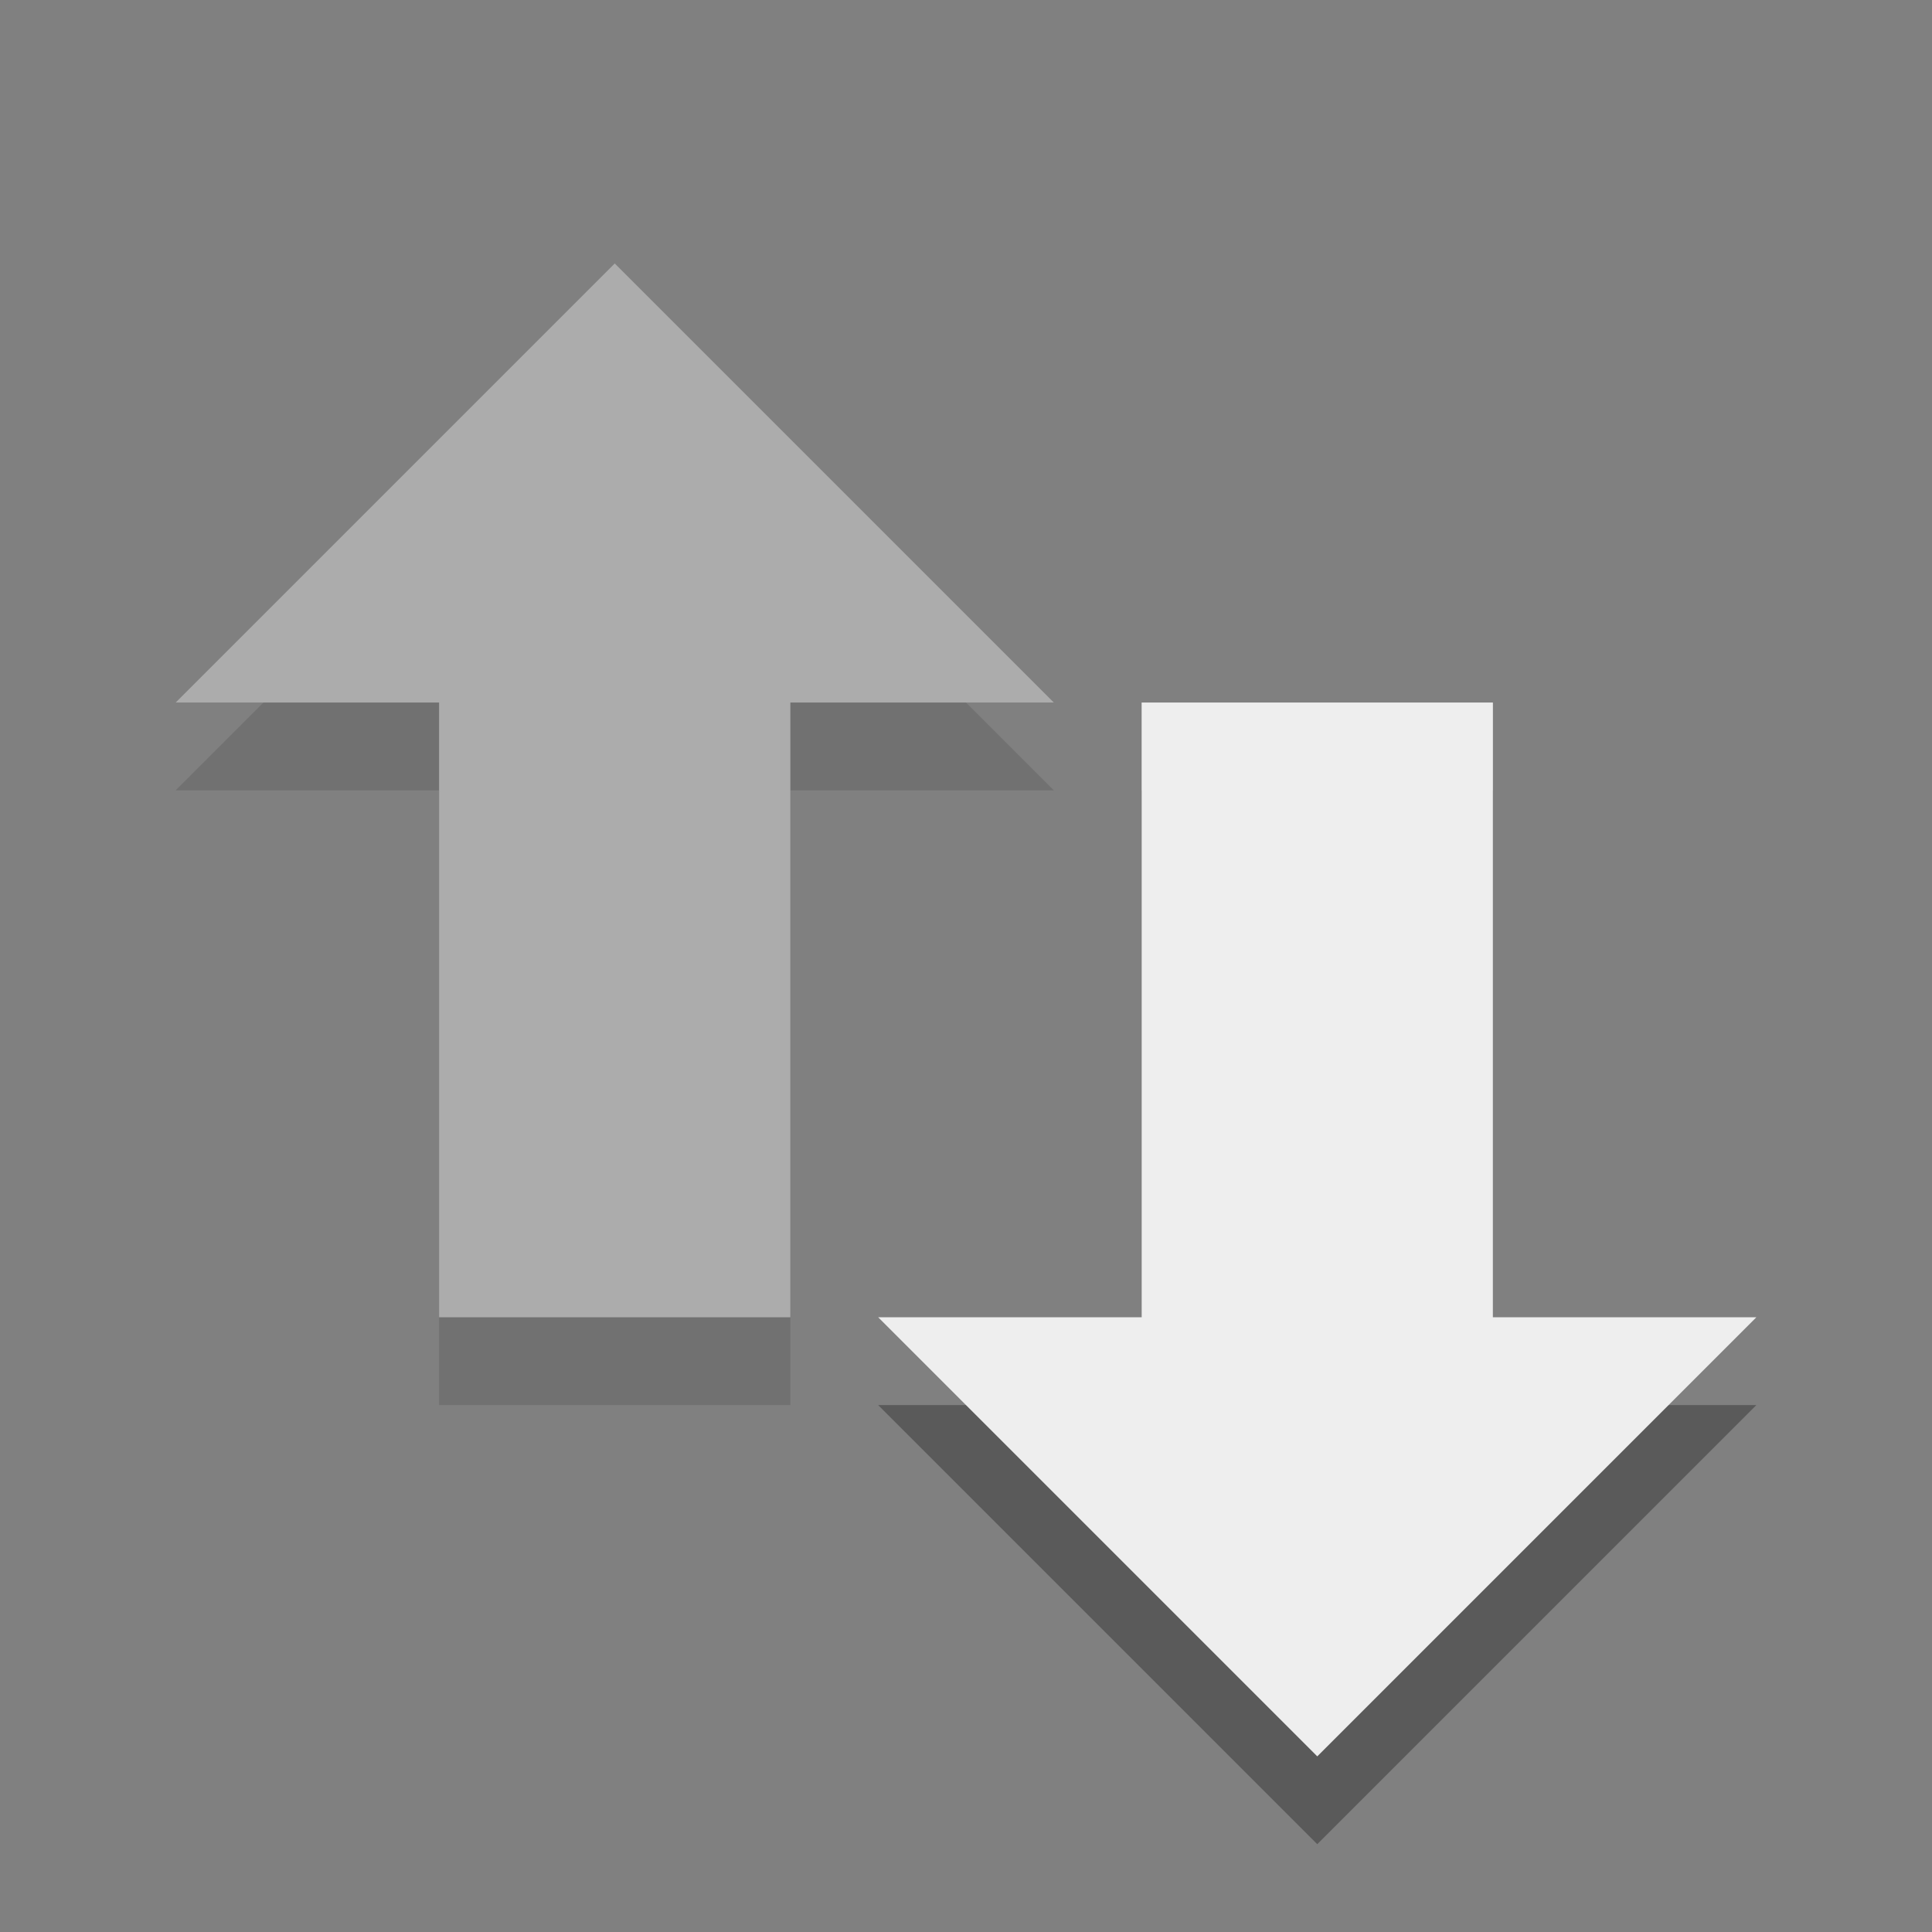 <?xml version="1.0" encoding="UTF-8" standalone="no"?>
<!-- Created with Inkscape (http://www.inkscape.org/) -->
<svg id="svg3200" xmlns:rdf="http://www.w3.org/1999/02/22-rdf-syntax-ns#" xmlns="http://www.w3.org/2000/svg" height="22" width="22" version="1.0" xmlns:cc="http://creativecommons.org/ns#" xmlns:dc="http://purl.org/dc/elements/1.1/">
 <rect width="100%" height="100%" fill="#808080" stroke="none"/>
 <path id="path2990" style="opacity:.3;fill-rule:evenodd" d="m20 16-5 5-5-5h3v-7h4v7h3z"/>
 <path id="path2986" style="fill-rule:evenodd;fill:#EEE" d="m20 15-5 5-5-5h3v-7h4v7h3z"/>
 <g id="g2992" style="opacity:.4">
  <path id="path4348-1-9" style="opacity:.3;fill-rule:evenodd" d="m12 9-5-5-5 5h3v7h4v-7h3z"/>
  <path id="path4348-1" style="fill-rule:evenodd;fill:#EEE" d="m12 8-5-5-5 5h3v7h4v-7h3z"/>
 </g>
</svg>
